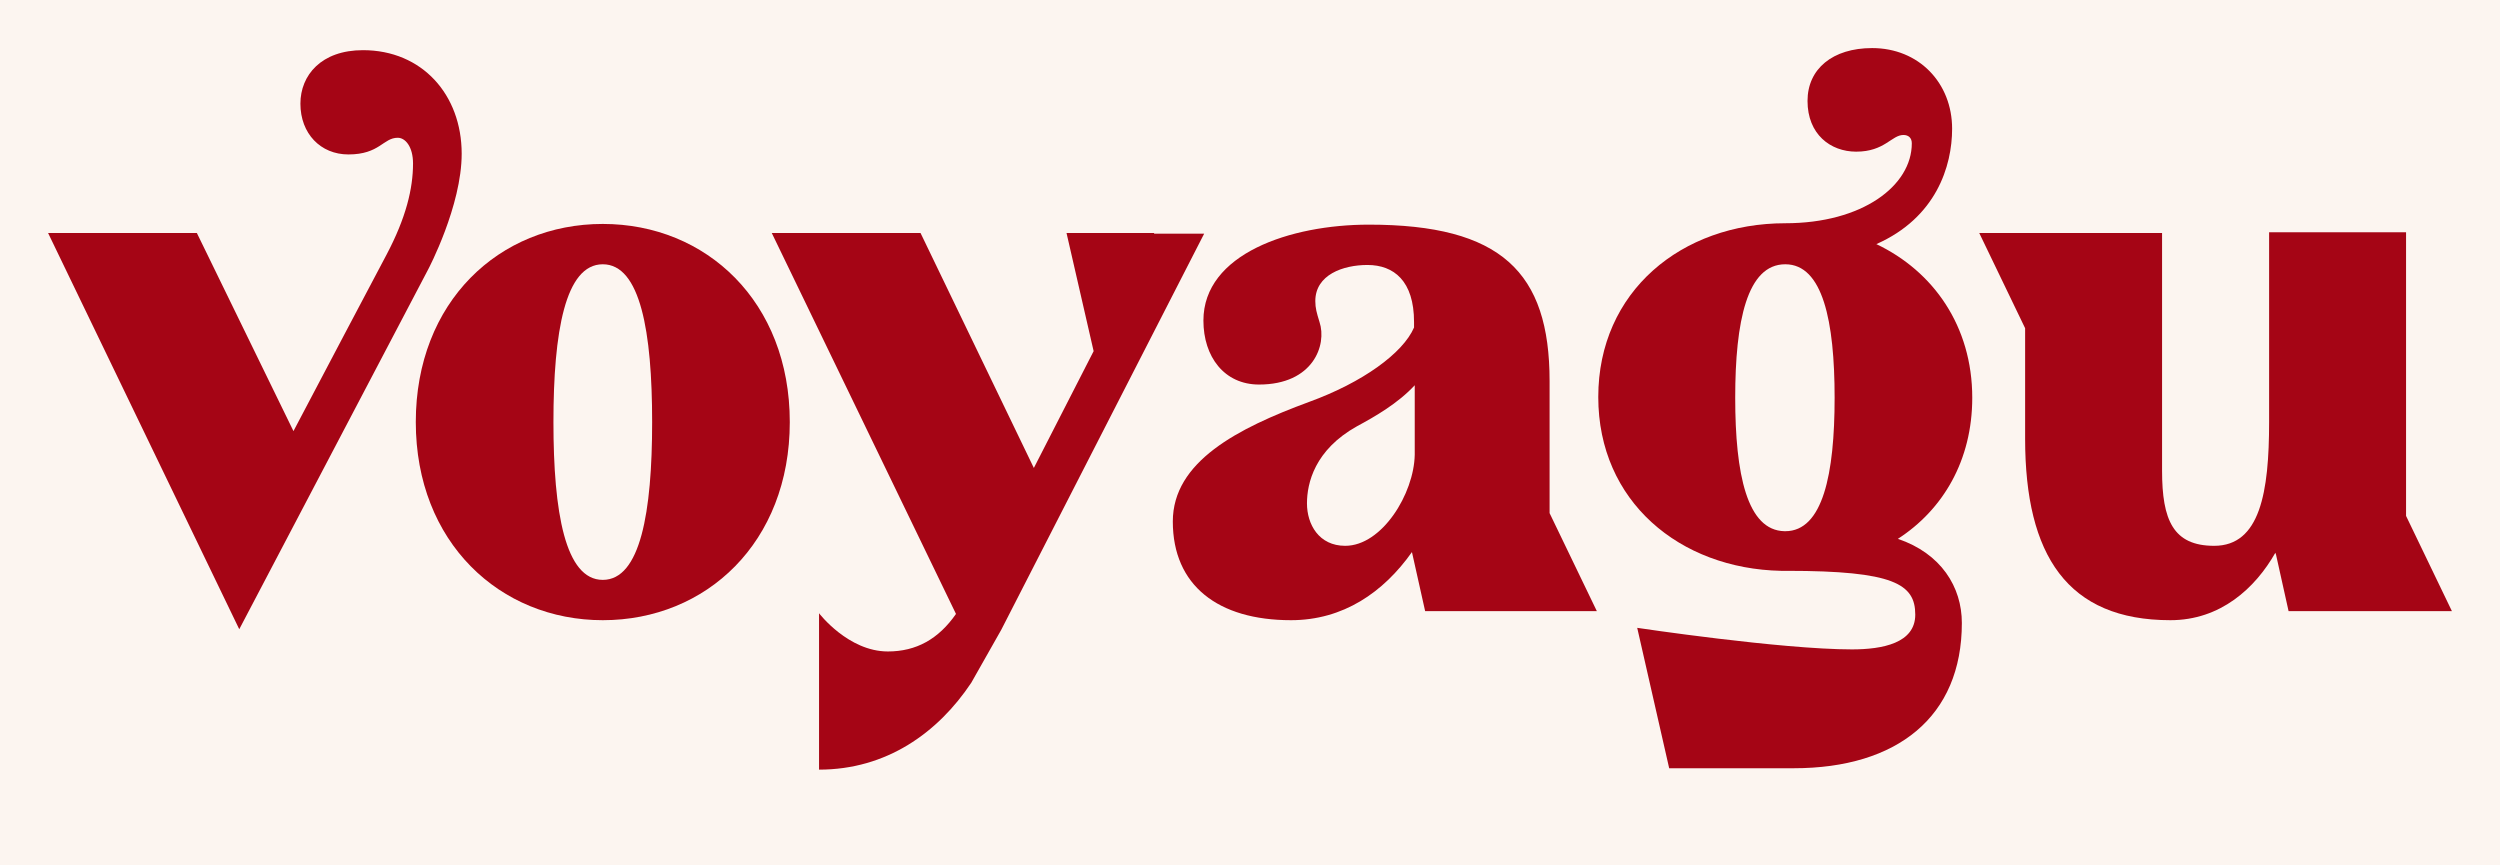 <svg width="104" height="36" viewBox="0 0 104 36" fill="none" xmlns="http://www.w3.org/2000/svg">
<rect width="104" height="36" fill="#FCF5F0"/>
<path d="M25.076 9.316C20.767 9.316 17.297 12.555 17.297 17.558C17.297 22.561 20.796 25.8 25.076 25.8C29.385 25.8 32.855 22.561 32.855 17.558C32.855 12.555 29.385 9.316 25.076 9.316ZM25.076 24.123C23.514 24.123 23.023 21.318 23.023 17.558C23.023 13.799 23.514 10.994 25.076 10.994C26.637 10.994 27.129 13.799 27.129 17.558C27.129 21.318 26.637 24.123 25.076 24.123Z" fill="#A50515"/>
<path d="M64.463 15.852C64.463 11.312 62.439 9.345 56.944 9.345C53.676 9.345 50.062 10.56 50.062 13.336C50.062 14.84 50.929 15.997 52.375 15.997C54.631 15.997 55.209 14.348 54.891 13.394C54.775 13.018 54.717 12.816 54.717 12.526C54.717 11.428 55.874 11.023 56.886 11.023C57.985 11.023 58.824 11.688 58.824 13.394C58.824 13.481 58.824 13.567 58.824 13.625C58.361 14.695 56.684 15.91 54.457 16.72C51.478 17.818 48.789 19.206 48.789 21.694C48.789 24.354 50.669 25.8 53.705 25.8C55.874 25.8 57.551 24.643 58.737 22.966L59.286 25.424H64.463H66.429L64.463 21.346V15.852ZM55.961 22.706C54.862 22.706 54.37 21.809 54.37 20.942C54.37 20.103 54.688 18.715 56.452 17.732C57.204 17.327 58.159 16.777 58.853 16.026V18.917C58.824 20.537 57.493 22.706 55.961 22.706Z" fill="#A50515"/>
<path d="M17.818 11.196C17.818 11.196 19.206 8.565 19.206 6.396C19.206 3.938 17.558 2.087 15.1 2.087C13.365 2.087 12.497 3.128 12.497 4.314C12.497 5.557 13.336 6.425 14.493 6.425C15.794 6.425 15.939 5.731 16.546 5.731C16.864 5.731 17.182 6.106 17.182 6.801C17.182 7.842 16.893 9.056 16.083 10.589C15.158 12.324 13.567 15.36 12.208 17.934L8.189 9.692H2L9.953 26.176L17.818 11.196Z" fill="#A50515"/>
<path d="M82.046 16.546C82.046 13.567 80.427 11.283 78.056 10.155C80.543 9.056 81.208 6.916 81.208 5.355C81.208 3.446 79.82 2 77.882 2C76.234 2 75.193 2.868 75.193 4.198C75.193 5.586 76.147 6.309 77.217 6.309C78.403 6.309 78.692 5.615 79.183 5.615C79.386 5.615 79.531 5.73 79.531 5.962C79.531 7.726 77.477 9.287 74.267 9.287C69.959 9.287 66.488 12.121 66.488 16.517C66.488 20.855 69.872 23.66 74.094 23.747H74.354C78.779 23.747 79.675 24.296 79.675 25.569C79.675 26.754 78.316 27.015 77.043 27.015C74.094 27.015 68.108 26.118 68.108 26.118L69.438 31.959H74.614C78.923 31.959 81.613 29.82 81.613 25.916C81.613 24.412 80.745 23.024 78.952 22.416C80.832 21.202 82.046 19.149 82.046 16.546ZM74.267 10.994C75.829 10.994 76.32 13.365 76.32 16.546C76.32 19.727 75.829 22.098 74.267 22.098H74.238C72.677 22.069 72.185 19.727 72.185 16.546C72.185 13.365 72.677 10.994 74.267 10.994Z" fill="#A50515"/>
<path d="M48.011 9.692H44.367L45.495 14.608L43.008 19.467L38.294 9.692H32.105L39.769 25.54C39.046 26.581 38.12 27.101 36.935 27.101C35.286 27.101 34.072 25.511 34.072 25.511V32.017C36.877 32.017 39.017 30.485 40.405 28.402L41.649 26.205L50.093 9.721H48.011V9.692Z" fill="#A50515"/>
<path d="M102 25.424L100.092 21.462V9.663H94.395V17.558C94.395 20.479 94.019 22.706 92.11 22.706C90.404 22.706 89.942 21.636 89.942 19.582V15.823V9.692H84.245H82.336L84.245 13.654V18.252C84.245 23.11 86.009 25.8 90.288 25.8C92.371 25.8 93.817 24.47 94.655 22.995L94.684 23.081L95.205 25.424H100.121H102Z" fill="#A50515"/>
</svg>
